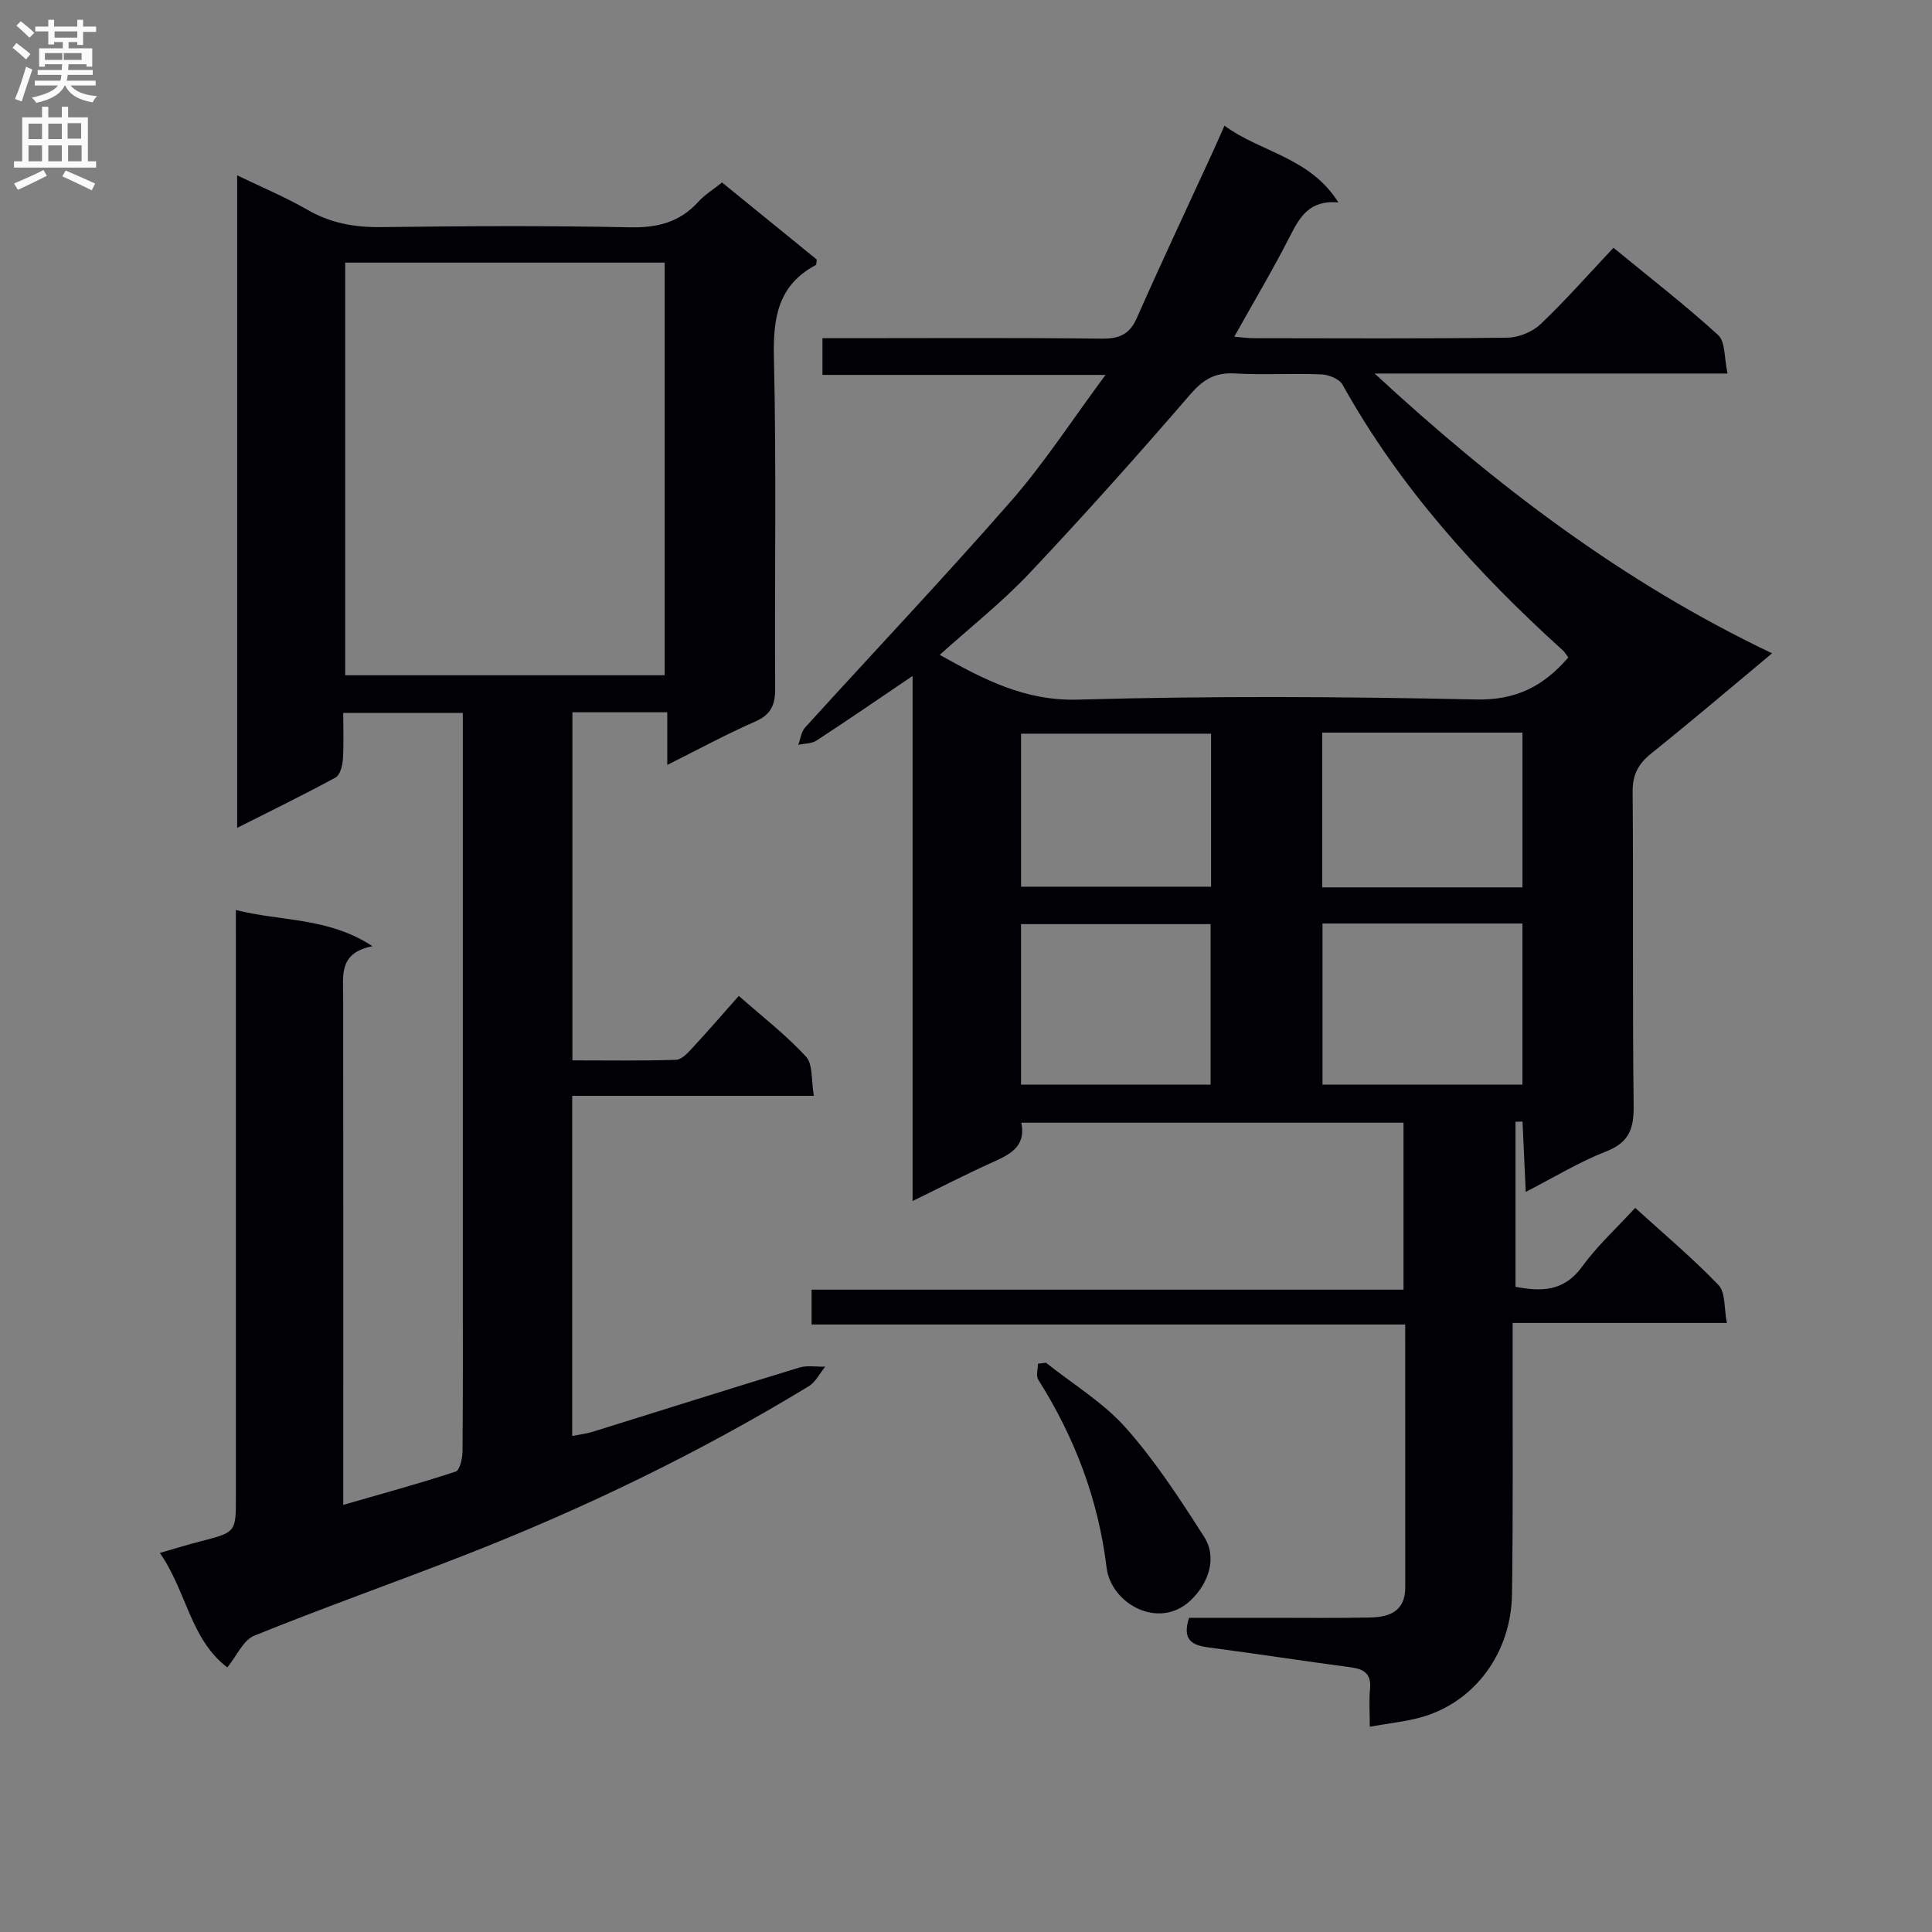 <svg enable-background="new 0 0 400 400" viewBox="0 0 400 400" xmlns="http://www.w3.org/2000/svg"><rect x="0" y="0" width="400" height="400" fill="#808080" stroke="none"/><g fill="#010105"><path d="m315.89 246.77c-.26-5.6-.46-10.08-.67-14.56-.48.01-.97.03-1.45.04v34.17c5.17.97 9.94 1.11 13.78-4.17 3.11-4.28 7.09-7.92 11-12.17 5.9 5.37 11.88 10.38 17.25 15.98 1.47 1.54 1.13 4.82 1.73 7.84-15.08 0-29.35 0-44.35 0v5.71c-.03 16.83.11 33.67-.14 50.5-.19 12.23-7.82 22.35-18.77 25.42-3.16.89-6.48 1.22-10.67 1.97 0-3-.18-5.43.05-7.82.29-3.04-1.14-4.1-3.9-4.47-9.88-1.32-19.73-2.83-29.6-4.14-3.34-.44-5.45-1.53-3.97-6.12h16.99c6.83 0 13.67.08 20.5-.06 3.98-.08 7.28-1.29 7.27-6.23-.01-17.98-.01-35.95-.01-54.44-41.03 0-81.76 0-122.9 0 0-2.55 0-4.6 0-7.21h122.55c0-11.77 0-22.99 0-34.57-26.22 0-52.45 0-79.13 0 1.04 5.12-2.56 6.67-6.29 8.35-5.23 2.36-10.33 5-16.22 7.87 0-36.64 0-72.36 0-108.71-7.02 4.75-13.39 9.13-19.87 13.36-1.03.67-2.52.62-3.8.9.46-1.21.61-2.7 1.42-3.59 14.21-15.65 28.76-31.01 42.67-46.92 6.86-7.85 12.56-16.69 19.53-26.08-20.23 0-39.27 0-58.61 0 0-2.73 0-4.82 0-7.6h5.24c17.5 0 35-.11 52.5.09 3.6.04 5.8-.78 7.34-4.25 5.09-11.53 10.47-22.94 15.73-34.4.76-1.65 1.48-3.32 2.42-5.44 7.54 5.54 17.7 6.52 23.59 15.89-5.94-.54-7.97 2.96-10 6.95-3.54 6.94-7.53 13.65-11.56 20.85 1.32.11 2.7.31 4.07.31 17.5.02 35 .12 52.5-.11 2.33-.03 5.17-1.2 6.86-2.81 5.18-4.93 9.92-10.32 15.08-15.8 7.74 6.36 14.97 11.94 21.68 18.08 1.52 1.39 1.23 4.75 1.94 7.95-24.96 0-49.01 0-73.07 0 24.93 23.07 51.46 43.27 82.29 57.93-8.64 7.2-16.73 14.09-25.01 20.73-2.69 2.16-3.89 4.37-3.86 7.94.18 21.67-.06 43.33.21 65 .06 4.75-.94 7.59-5.66 9.45-5.52 2.14-10.62 5.27-16.68 8.39zm8.81-110.65c-.52-.69-.76-1.14-1.12-1.46-17.86-16.15-33.83-33.83-45.63-55.03-.66-1.18-2.85-2.06-4.37-2.12-5.98-.24-12 .15-17.97-.19-4.08-.23-6.52 1.26-9.19 4.35-10.84 12.56-21.9 24.95-33.29 37.02-5.66 6-12.21 11.16-18.57 16.89 9.16 5.12 17.64 9.58 28.63 9.27 27.45-.78 54.94-.63 82.39-.03 8.27.18 13.94-2.7 19.12-8.7zm-9.5 88.45c0-11.27 0-22.28 0-33.37-13.99 0-27.58 0-41.39 0v33.37zm-41.44-72.89v32.04h41.45c0-10.74 0-21.27 0-32.04-13.94 0-27.51 0-41.45 0zm-62.37 72.88h39.25c0-11.28 0-22.3 0-33.23-13.25 0-26.14 0-39.25 0zm.01-40.98h39.34c0-10.78 0-21.21 0-31.68-13.28 0-26.3 0-39.34 0z"/><path d="m48.83 188.41c9.51 2.4 19.08 1.47 28.29 7.49-6.99 1.37-6.08 6.01-6.07 10.37.04 32.99.02 65.99.02 98.98v6.32c8.14-2.35 15.76-4.42 23.26-6.89.87-.28 1.42-2.74 1.43-4.2.11-12.33.06-24.66.06-36.99 0-36.49 0-72.99 0-109.48 0-1.99 0-3.97 0-6.4-8.17 0-16.06 0-24.76 0 0 3.13.14 6.39-.07 9.63-.09 1.31-.59 3.23-1.52 3.74-6.53 3.55-13.22 6.81-20.37 10.42 0-45.3 0-89.86 0-135.1 5.12 2.48 10.02 4.52 14.58 7.15 4.8 2.76 9.75 3.64 15.24 3.57 17.16-.22 34.33-.31 51.49.04 5.72.12 10.35-1.05 14.21-5.32 1.32-1.46 3.07-2.52 4.87-3.96 6.62 5.38 13.17 10.71 19.61 15.95-.09.58-.04 1.06-.2 1.14-7.85 4.2-8.86 10.94-8.67 19.22.54 22.82.12 45.66.26 68.48.02 3.44-.91 5.42-4.2 6.85-5.92 2.59-11.61 5.69-18.14 8.95 0-3.94 0-7.29 0-10.9-6.84 0-13.08 0-19.64 0v72.07c7.23 0 14.35.12 21.46-.12 1.18-.04 2.47-1.47 3.43-2.51 3.14-3.38 6.16-6.89 9.56-10.72 4.9 4.32 9.79 8.09 13.91 12.57 1.46 1.59 1.06 4.89 1.63 8.12-17.02 0-33.39 0-50.03 0v70.42c1.47-.29 2.87-.44 4.19-.85 14.26-4.43 28.5-8.95 42.79-13.3 1.66-.51 3.59-.15 5.4-.19-1.13 1.38-1.99 3.19-3.43 4.06-22.78 13.85-46.71 25.4-71.53 35.08-14.38 5.61-28.95 10.76-43.25 16.55-2.26.91-3.59 4.13-5.58 6.57-7.67-5.83-8.46-15.86-13.97-23.7 3.33-.96 5.84-1.74 8.38-2.39 7.37-1.9 7.37-1.88 7.37-9.13 0-38.33 0-76.65 0-114.98-.01-1.98-.01-3.94-.01-6.61zm88.78-48.61c0-28.8 0-57.14 0-85.43-22.29 0-44.18 0-66.14 0v85.43z"/><path d="m216.56 282.14c5.57 4.44 11.88 8.24 16.54 13.49 6.11 6.88 11.19 14.73 16.18 22.51 2.83 4.42.89 9.79-2.86 13.28-6.56 6.1-16.41.59-17.31-6.86-1.73-14.17-6.6-26.96-14.15-38.91-.5-.8-.07-2.19-.07-3.3.56-.08 1.11-.15 1.67-.21z"/></g><path d="m2.6 9.9.8-1c.9.7 1.9 1.4 2.9 2.3l-.9 1.1c-1.1-1-2-1.8-2.8-2.4zm.5 10.6c.9-2.1 1.6-4.3 2.3-6.7.4.2.8.4 1.3.6-.7 2.1-1.5 4.3-2.2 6.6zm.3-15.2.9-.9c1 .8 2 1.6 2.8 2.4l-1 1c-.9-.9-1.8-1.7-2.7-2.5zm12.6-1.2h1.2v1.4h2.7v1.1h-2.7v2.7h-1.2v-.6h-1.8v1.3h4.9v3.8h-1.2v-.5h-3.7c0 .4-.1.9-.1 1.2h5.1v1h-5.2c0 .5-.1.9-.2 1.2h6v1h-5.2c1.1 1.3 2.9 2 5.5 2.2-.4.4-.7.8-.9 1.3-2.9-.5-4.8-1.6-5.7-3.5h-.1c-.8 1.7-2.7 2.9-5.9 3.6-.2-.4-.6-.8-.9-1.1 2.8-.6 4.6-1.4 5.4-2.5h-4.8v-1h5.3c.1-.3.2-.7.2-1.2h-4.9v-1h5c0-.4 0-.8.1-1.2h-3.6v.5h-1.2v-3.8h4.9v-1.3h-1.8v.5h-1.2v-2.7h-2.7v-1h2.7v-1.4h1.2v1.4h4.8zm-6.7 8.3h3.6c0-.4 0-.9 0-1.4h-3.6zm1.9-4.6h4.8v-1.3h-4.7v1.3zm6.7 3.2h-4.7v1.4h3.7v-1.4z" fill="#fbfafa"/><path d="m8.7 22.1h1.3v2.2h2.8v-2.2h1.3v2.2h4.1v9.1h1.7v1.3h-17v-1.3h1.7v-9.1h4.1zm.3 13.1.7 1.2c-1.8.9-3.8 1.9-6 2.9-.2-.4-.5-.8-.8-1.3 2.3-1 4.4-1.9 6.1-2.8zm-3.1-6.4h2.8v-3.2h-2.8zm0 4.6h2.8v-3.3h-2.8zm4.1-4.6h2.8v-3.2h-2.8zm0 4.6h2.8v-3.3h-2.8zm3.6 1.9c2.1.9 4.1 1.8 6.1 2.7l-.7 1.4c-2.2-1.1-4.2-2-6.1-2.9zm3.2-9.8h-2.8v3.2h2.8v-3.1zm-2.7 7.9h2.8v-3.3h-2.8z" fill="#fbfafa"/></svg>